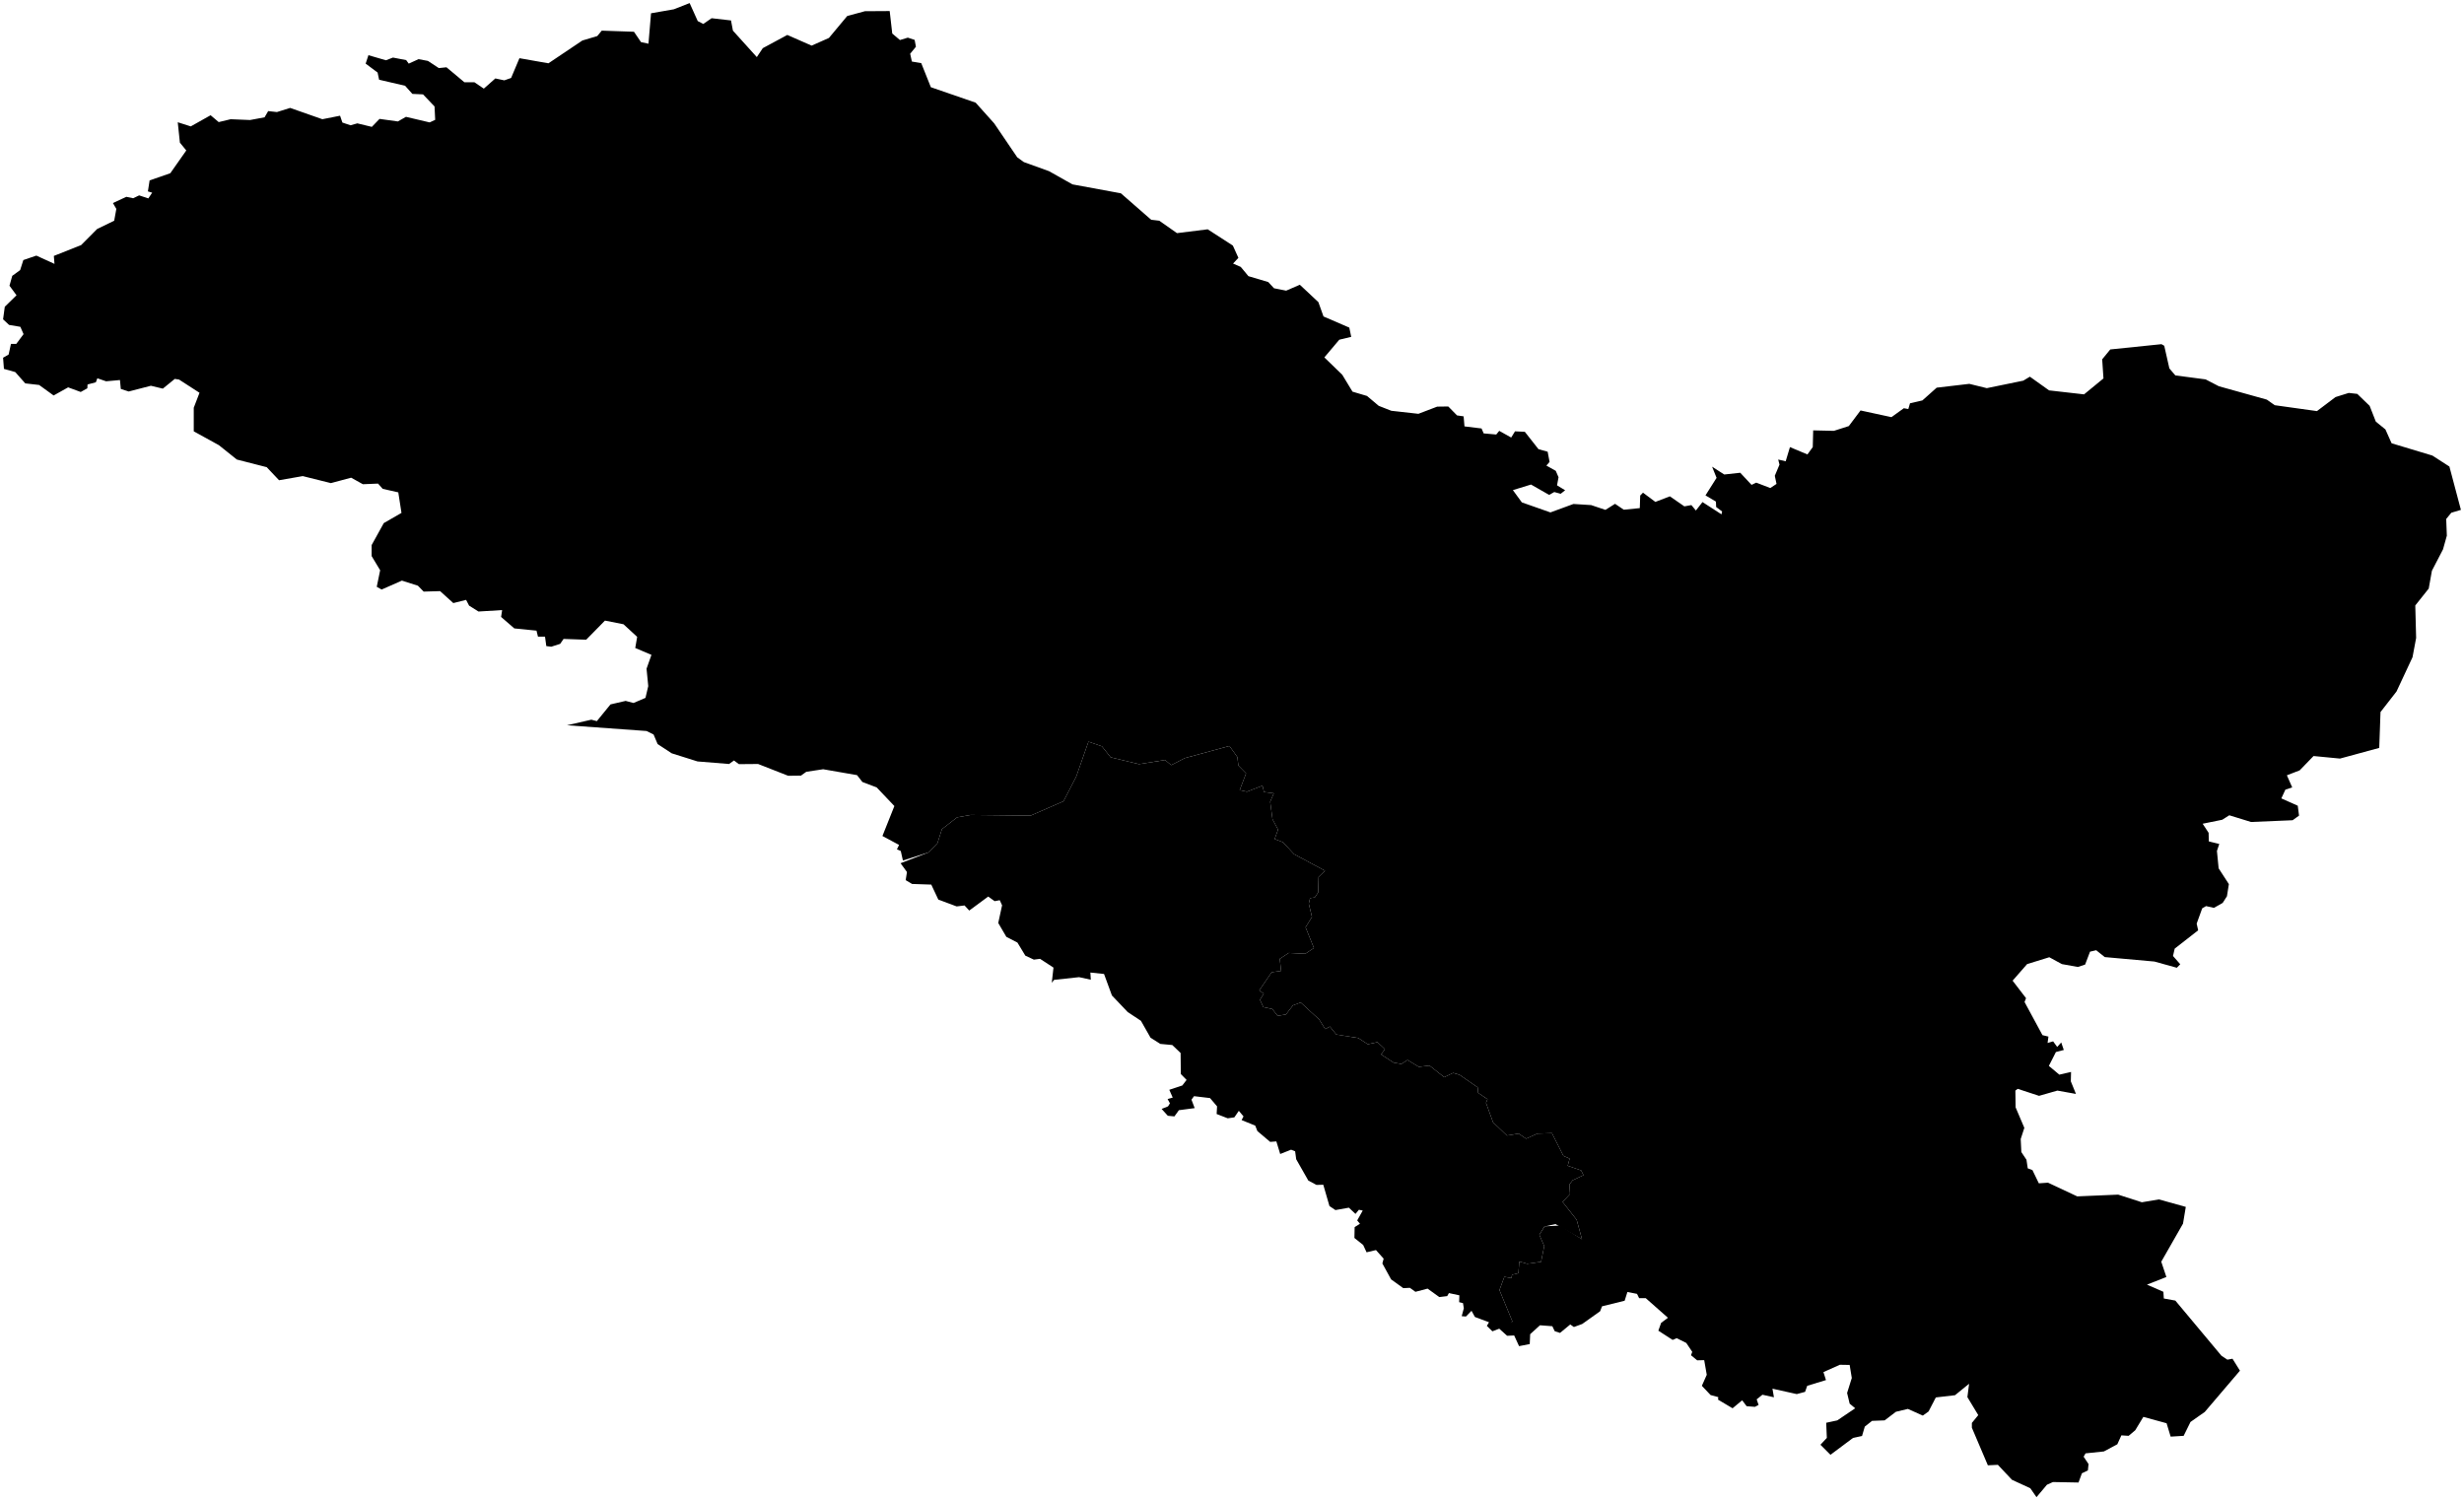 <?xml version="1.0"?>
<svg xmlns="http://www.w3.org/2000/svg" version="1.2" baseProfile="tiny" width="800" height="487"
    viewBox="0 0 800 487" stroke-linecap="round" stroke-linejoin="round">
    <g id="ladakh_district">
        <path
            d="M 491.06 429.115 486.836 418.873 488.428 414.579 490.713 414.993 490.921 413.907 492.998 413.389 493.275 409.613 495.838 410.337 500.339 409.716 501.377 404.595 499.785 400.923 501.516 398.181 506.502 397.922 513.634 402.371 511.903 396.06 507.332 390.266 509.756 387.68 509.548 384.628 510.587 383.231 514.119 381.575 513.357 380.024 508.994 378.524 509.618 376.196 507.61 375.316 503.87 367.919 499.161 368.074 495.491 369.729 493.068 368.074 489.259 368.695 484.758 364.401 482.473 358.09 482.958 356.901 479.911 354.831 479.772 353.072 473.886 348.986 471.809 348.365 468.901 349.762 464.123 345.986 460.66 346.399 456.99 344.175 454.982 345.468 452.42 345.003 448.404 342.364 449.65 340.657 447.226 338.381 444.11 339.054 440.994 337.036 433.862 335.898 431.784 333.312 430.261 334.139 428.322 331.036 422.298 325.5 419.805 326.432 417.519 329.38 414.819 329.846 413.088 327.622 410.179 327.001 409.071 324.621 410.318 322.655 408.864 321.569 412.88 315.672 415.927 315.258 415.511 311.327 418.42 309.413 423.821 309.671 426.591 307.809 423.89 301.084 425.967 297.722 424.929 293.428 425.344 291.618 426.868 291.411 427.976 289.755 428.114 284.738 430.192 282.72 420.151 277.34 416.55 273.46 413.849 272.426 414.957 269.374 413.157 266.011 412.395 260.321 413.572 257.579 410.387 257.166 409.902 255.096 404.847 257.062 402.493 256.545 404.57 251.113 402.077 248.578 401.731 245.785 399.169 242.216 384.697 246.147 380.265 248.423 378.257 246.768 369.808 248.113 360.599 245.888 357.76 242.319 353.397 240.819 349.45 252.096 345.295 260.166 334.631 264.822 315.173 264.615 310.741 265.391 305.824 269.219 304.37 273.771 301.6 276.719 293.152 279.409 292.46 276.306 291.213 275.788 291.906 274.34 286.505 271.443 290.382 261.718 284.635 255.665 279.995 253.907 278.264 251.682 267.254 249.768 261.783 250.596 260.052 251.837 255.897 251.889 246.134 248.061 239.901 248.113 238.309 246.923 236.716 248.061 226.468 247.233 218.089 244.595 213.518 241.595 212.203 238.491 209.918 237.353 184.089 235.491 191.983 233.68 193.783 234.146 198.215 228.714 203.131 227.576 205.694 228.249 209.571 226.593 210.471 222.765 209.918 217.127 211.51 212.626 206.248 210.402 206.871 206.781 202.439 202.694 196.414 201.504 190.321 207.712 182.981 207.453 181.873 209.057 178.964 209.988 177.372 209.781 176.956 206.729 174.671 206.729 174.186 204.763 166.985 204.039 162.691 200.315 163.037 198.09 155.351 198.556 152.304 196.642 151.335 194.78 147.18 195.814 142.887 191.934 137.555 192.09 135.685 190.176 130.492 188.52 123.913 191.417 122.32 190.538 123.428 185.158 120.659 180.554 120.659 176.984 124.606 169.846 130.353 166.535 129.314 159.862 124.259 158.724 122.736 157.017 117.819 157.224 114.011 155.103 107.432 156.862 98.292 154.585 90.605 155.93 86.589 151.689 76.894 149.206 71.078 144.55 62.907 140.049 62.907 132.393 64.776 127.531 58.129 123.237 56.744 123.03 52.866 126.186 48.988 125.255 41.786 127.117 39.224 126.289 38.947 123.392 34.446 123.806 31.607 122.823 31.122 124.117 28.422 124.841 28.352 126.082 26.206 127.272 22.12 125.772 17.412 128.41 12.703 124.996 8.202 124.479 4.947 120.806 1.277 119.771 1 116.15 2.8 115.116 3.562 111.65 5.293 111.65 7.648 108.494 6.609 106.115 2.939 105.494 1 103.683 1.554 99.597 5.362 95.872 3.077 92.769 3.978 89.561 6.54 87.699 7.578 84.44 11.803 82.992 17.689 85.682 17.481 83.095 26.344 79.577 31.538 74.353 37.078 71.663 37.77 67.835 36.662 65.921 41.025 63.903 43.24 64.369 45.179 63.438 48.157 64.421 49.404 62.558 48.019 62.145 48.572 58.575 55.289 56.247 60.483 48.85 58.406 46.315 57.713 39.694 61.937 41.039 68.377 37.418 71.008 39.642 74.886 38.711 81.188 38.97 85.897 38.09 87.074 36.073 89.913 36.383 94.206 35.038 104.662 38.711 110.41 37.573 111.172 39.797 113.803 40.677 116.019 40.056 120.728 41.194 123.221 38.608 129.176 39.435 131.807 37.935 139.494 39.746 141.294 38.918 141.086 34.573 137.347 30.641 133.885 30.486 131.53 27.848 123.082 25.882 122.597 23.554 118.719 20.657 119.62 17.916 125.298 19.571 127.583 18.692 131.876 19.519 132.707 20.657 135.893 19.209 138.94 19.778 142.471 22.106 144.964 21.847 150.781 26.71 154.035 26.71 157.082 28.779 160.822 25.468 163.73 26.089 165.946 25.313 168.647 18.898 178.064 20.554 189.074 13.156 193.922 11.708 195.376 9.949 205.832 10.311 208.117 13.674 210.541 14.191 211.372 4.311 218.781 3.018 223.905 1 226.537 6.846 228.337 7.777 231.038 5.914 237.339 6.638 237.963 9.949 245.718 18.536 247.657 15.639 255.62 11.346 263.515 14.812 269.124 12.329 275.079 5.19 280.826 3.638 288.859 3.587 289.69 10.88 292.183 13.001 294.745 12.225 296.961 12.95 297.376 15.174 295.507 17.45 296.061 19.985 299.107 20.502 302.224 28.313 316.765 33.331 322.79 40.056 330.269 51.074 332.415 52.626 340.586 55.575 348.203 59.868 363.922 62.765 373.755 71.352 376.387 71.663 382.134 75.698 392.106 74.456 400.277 79.733 402.077 83.716 400.346 85.578 402.839 86.664 405.332 89.665 411.772 91.579 413.642 93.596 417.589 94.372 422.021 92.458 428.045 98.097 429.707 102.752 438.086 106.373 438.709 109.374 434.831 110.305 429.984 116.047 435.801 121.685 439.124 127.169 443.833 128.565 447.642 131.773 451.727 133.376 460.522 134.359 466.615 132.031 470.216 131.98 473.055 134.876 475.202 135.187 475.479 138.446 481.019 139.118 481.711 140.722 485.797 141.084 486.766 139.894 490.644 142.067 491.89 140.049 495.076 140.205 499.508 145.843 502.485 146.671 503.108 149.982 502.07 151.171 505.117 152.879 506.017 154.948 505.532 157.586 508.163 159.19 506.709 160.327 504.632 159.758 502.97 160.69 497.084 157.327 491.198 159.138 494.106 163.121 503.385 166.38 510.864 163.638 516.612 164 521.251 165.552 524.367 163.587 527.206 165.5 532.4 164.983 532.538 160.897 533.439 159.965 537.455 162.966 542.164 161.155 546.872 164.414 549.158 164 550.612 165.759 552.758 163.018 558.921 167.001 559.129 166.07 557.19 164.621 557.121 162.862 553.728 160.845 557.329 155.155 555.875 151.534 559.822 154.068 565.015 153.499 568.685 157.431 570.209 156.707 574.779 158.465 576.787 157.12 576.233 154.482 577.756 150.861 577.341 149.206 579.765 149.775 581.15 145.171 586.828 147.55 588.559 145.171 588.697 139.739 595.414 139.894 600.262 138.342 604.07 133.273 614.111 135.446 618.127 132.549 619.582 132.807 620.135 130.945 624.152 130.014 628.791 125.876 639.386 124.634 645.064 126.031 656.906 123.599 659.052 122.306 665.284 126.755 676.641 128.048 682.942 122.875 682.527 116.668 685.158 113.46 701.778 111.753 702.678 112.271 704.34 119.616 706.279 121.892 716.112 123.186 720.405 125.41 735.985 129.755 738.548 131.566 752.258 133.48 758.283 128.928 762.576 127.583 765.346 127.893 769.362 131.773 771.37 136.894 774.487 139.429 776.495 143.929 789.721 147.912 795.261 151.482 799 165.552 795.884 166.483 794.222 168.501 794.43 173.933 793.183 178.381 789.582 185.313 788.544 191.107 784.181 196.59 784.458 207.143 783.281 213.402 778.087 224.524 772.894 231.197 772.479 242.836 759.737 246.302 751.15 245.475 746.649 250.13 742.495 251.734 744.226 255.665 742.01 256.39 740.694 259.235 746.026 261.614 746.442 264.822 744.364 266.322 730.861 266.891 723.798 264.718 721.513 266.166 715.142 267.46 717.081 270.408 717.15 273.202 720.543 274.029 719.782 276.306 720.336 281.944 723.659 287.065 723.036 290.997 721.651 293.17 718.812 294.773 716.25 294.204 715.004 294.928 713.203 299.894 713.688 302.067 706.071 308.016 705.517 310.396 707.871 313.085 706.763 314.224 699.492 312.206 683.358 310.758 680.588 308.533 678.58 308.999 676.987 313.189 674.633 313.965 669.439 313.034 665.354 310.809 658.152 313.034 653.443 318.414 657.806 324.104 657.321 325.345 663.138 336.105 665.077 336.571 664.8 338.64 666.6 338.123 667.916 339.933 669.231 338.485 670.062 340.916 667.5 341.589 665.215 346.089 668.608 348.934 672.417 348.055 672.348 351.107 674.01 355.193 667.985 354.107 662.03 355.814 655.105 353.538 654.343 354.107 654.413 359.539 657.252 366.212 656.075 369.833 656.282 374.075 657.944 376.558 658.36 379.351 659.883 379.92 661.961 384.214 664.938 384.007 674.425 388.456 687.72 387.887 695.407 390.37 700.947 389.438 709.672 391.87 708.771 397.301 701.708 409.665 703.37 414.631 697.069 417.114 702.401 419.442 702.539 421.614 706.279 422.287 721.236 440.185 723.175 441.479 724.837 441.168 727.26 445.048 715.835 458.446 711.195 461.705 708.979 466.205 704.755 466.464 703.439 462.119 695.891 460.05 693.26 464.395 691.114 466.205 688.759 466.05 687.443 468.947 683.081 471.275 677.126 471.896 676.502 472.982 678.095 475.361 677.887 477.431 675.948 478.362 674.841 481.362 666.531 481.207 664.592 482.086 661.199 486.121 659.191 483.224 653.236 480.483 648.665 475.62 645.411 475.775 640.217 463.567 640.217 462.015 642.294 459.481 638.763 453.635 639.317 449.29 634.747 453.014 628.514 453.738 626.16 458.291 624.29 459.636 619.443 457.463 615.565 458.394 611.895 461.188 607.81 461.343 605.455 463.205 604.555 466.257 601.647 466.878 594.307 472.361 591.052 469.102 593.129 466.878 592.922 461.964 596.522 461.188 602.339 457.256 600.539 455.756 599.708 452.29 601.231 447.428 600.539 443.186 597.353 443.134 592.021 445.514 592.852 448.1 586.759 449.962 586.066 451.928 583.365 452.652 575.471 450.893 575.956 453.687 572.217 452.859 570.347 454.359 570.97 456.17 569.793 456.791 567.092 456.584 565.638 454.67 562.522 457.256 557.813 454.463 557.883 453.635 555.39 452.963 552.551 449.962 554.143 446.393 553.312 441.634 551.027 441.685 549.019 440.03 549.435 438.944 547.496 436.047 544.38 434.495 543.064 435.064 538.424 432.064 539.324 429.529 541.54 427.874 534.339 421.511 532.192 421.511 531.5 420.114 528.384 419.493 527.483 422.339 520.143 424.149 519.52 425.753 513.703 429.891 511.003 430.874 509.825 430.046 506.502 432.788 504.77 432.219 504.009 430.615 499.992 430.305 496.807 433.202 496.668 436.409 493.206 437.082 491.613 433.616 489.328 433.719 486.558 431.236 491.06 429.115 Z" />
        <path
            d="M 513.634 402.371 505.047 397.457 501.447 398.233 499.785 400.923 501.377 404.595 500.339 409.716 495.838 410.337 493.275 409.613 492.998 413.389 490.921 413.907 490.713 414.993 488.428 414.579 486.836 418.873 491.06 429.115 489.605 430.305 484.55 432.271 482.75 430.512 483.442 429.322 478.872 427.615 477.764 425.598 475.964 427.46 474.579 427.356 475.271 424.77 474.994 423.115 473.748 422.804 473.817 420.58 470.424 419.856 469.87 420.838 467.308 421.149 463.499 418.407 459.552 419.442 457.752 418.149 455.605 418.252 451.658 415.407 448.819 410.234 449.235 408.682 446.742 405.889 443.695 406.613 442.587 404.233 439.748 401.957 439.817 398.439 441.548 397.353 440.648 396.267 442.448 393.06 441.202 392.801 440.094 394.146 437.947 392.128 433.585 392.904 431.646 391.611 429.638 384.679 427.422 384.731 424.79 383.334 420.843 376.403 420.497 373.816 419.181 373.299 415.65 374.695 414.403 370.609 412.395 370.764 408.24 367.246 407.548 365.488 403.116 363.677 403.739 362.487 402.216 360.677 400.762 362.798 398.615 363.108 395.014 361.711 395.153 359.228 392.868 356.538 387.674 355.918 386.843 357.056 387.882 359.797 382.757 360.47 381.303 362.487 379.157 362.28 377.149 360.056 379.226 359.228 379.849 358.245 379.087 356.849 380.749 356.383 379.641 353.848 383.865 352.452 385.25 350.641 383.381 348.727 383.312 341.899 380.611 339.312 376.733 338.95 373.548 336.933 370.432 331.449 366.138 328.604 361.014 323.224 358.452 316.241 354.02 315.775 354.159 318.103 350.35 317.276 342.248 318.155 341.486 319.086 342.04 314.172 337.678 311.327 335.67 311.585 332.9 310.292 330.338 306.05 326.737 304.188 324.106 299.687 325.352 293.945 324.59 292.29 322.928 292.6 320.851 291.1 314.688 295.652 313.164 293.997 310.602 294.308 304.647 292.083 302.362 287.221 296.13 287.014 294.052 285.772 294.468 283.134 292.39 280.289 301.6 276.719 304.37 273.771 305.824 269.219 310.741 265.391 315.173 264.615 334.631 264.822 345.295 260.166 349.45 252.096 353.397 240.819 357.76 242.319 360.599 245.888 369.808 248.113 378.257 246.768 380.265 248.423 384.697 246.147 399.169 242.216 401.731 245.785 402.077 248.578 404.57 251.113 402.493 256.545 404.847 257.062 409.902 255.096 410.387 257.166 413.572 257.579 412.395 260.321 413.157 266.011 414.957 269.374 413.849 272.426 416.55 273.46 420.151 277.34 430.192 282.72 428.114 284.738 427.976 289.755 426.868 291.411 425.344 291.618 424.929 293.428 425.967 297.722 423.89 301.084 426.591 307.809 423.821 309.671 418.42 309.413 415.511 311.327 415.927 315.258 412.88 315.672 408.864 321.569 410.318 322.655 409.071 324.621 410.179 327.001 413.088 327.622 414.819 329.846 417.519 329.38 419.805 326.432 422.298 325.5 428.322 331.036 430.261 334.139 431.784 333.312 433.862 335.898 440.994 337.036 444.11 339.054 447.226 338.381 449.65 340.657 448.404 342.364 452.42 345.003 454.982 345.468 456.99 344.175 460.66 346.399 464.123 345.986 468.901 349.762 471.809 348.365 473.886 348.986 479.772 353.072 479.911 354.831 482.958 356.901 482.473 358.09 484.758 364.401 489.259 368.695 493.068 368.074 495.491 369.729 499.161 368.074 503.87 367.919 507.61 375.316 509.618 376.196 508.994 378.524 513.357 380.024 514.119 381.575 510.587 383.231 509.548 384.628 509.756 387.68 507.332 390.266 511.903 396.06 513.634 402.371 Z" />
    </g>
</svg>